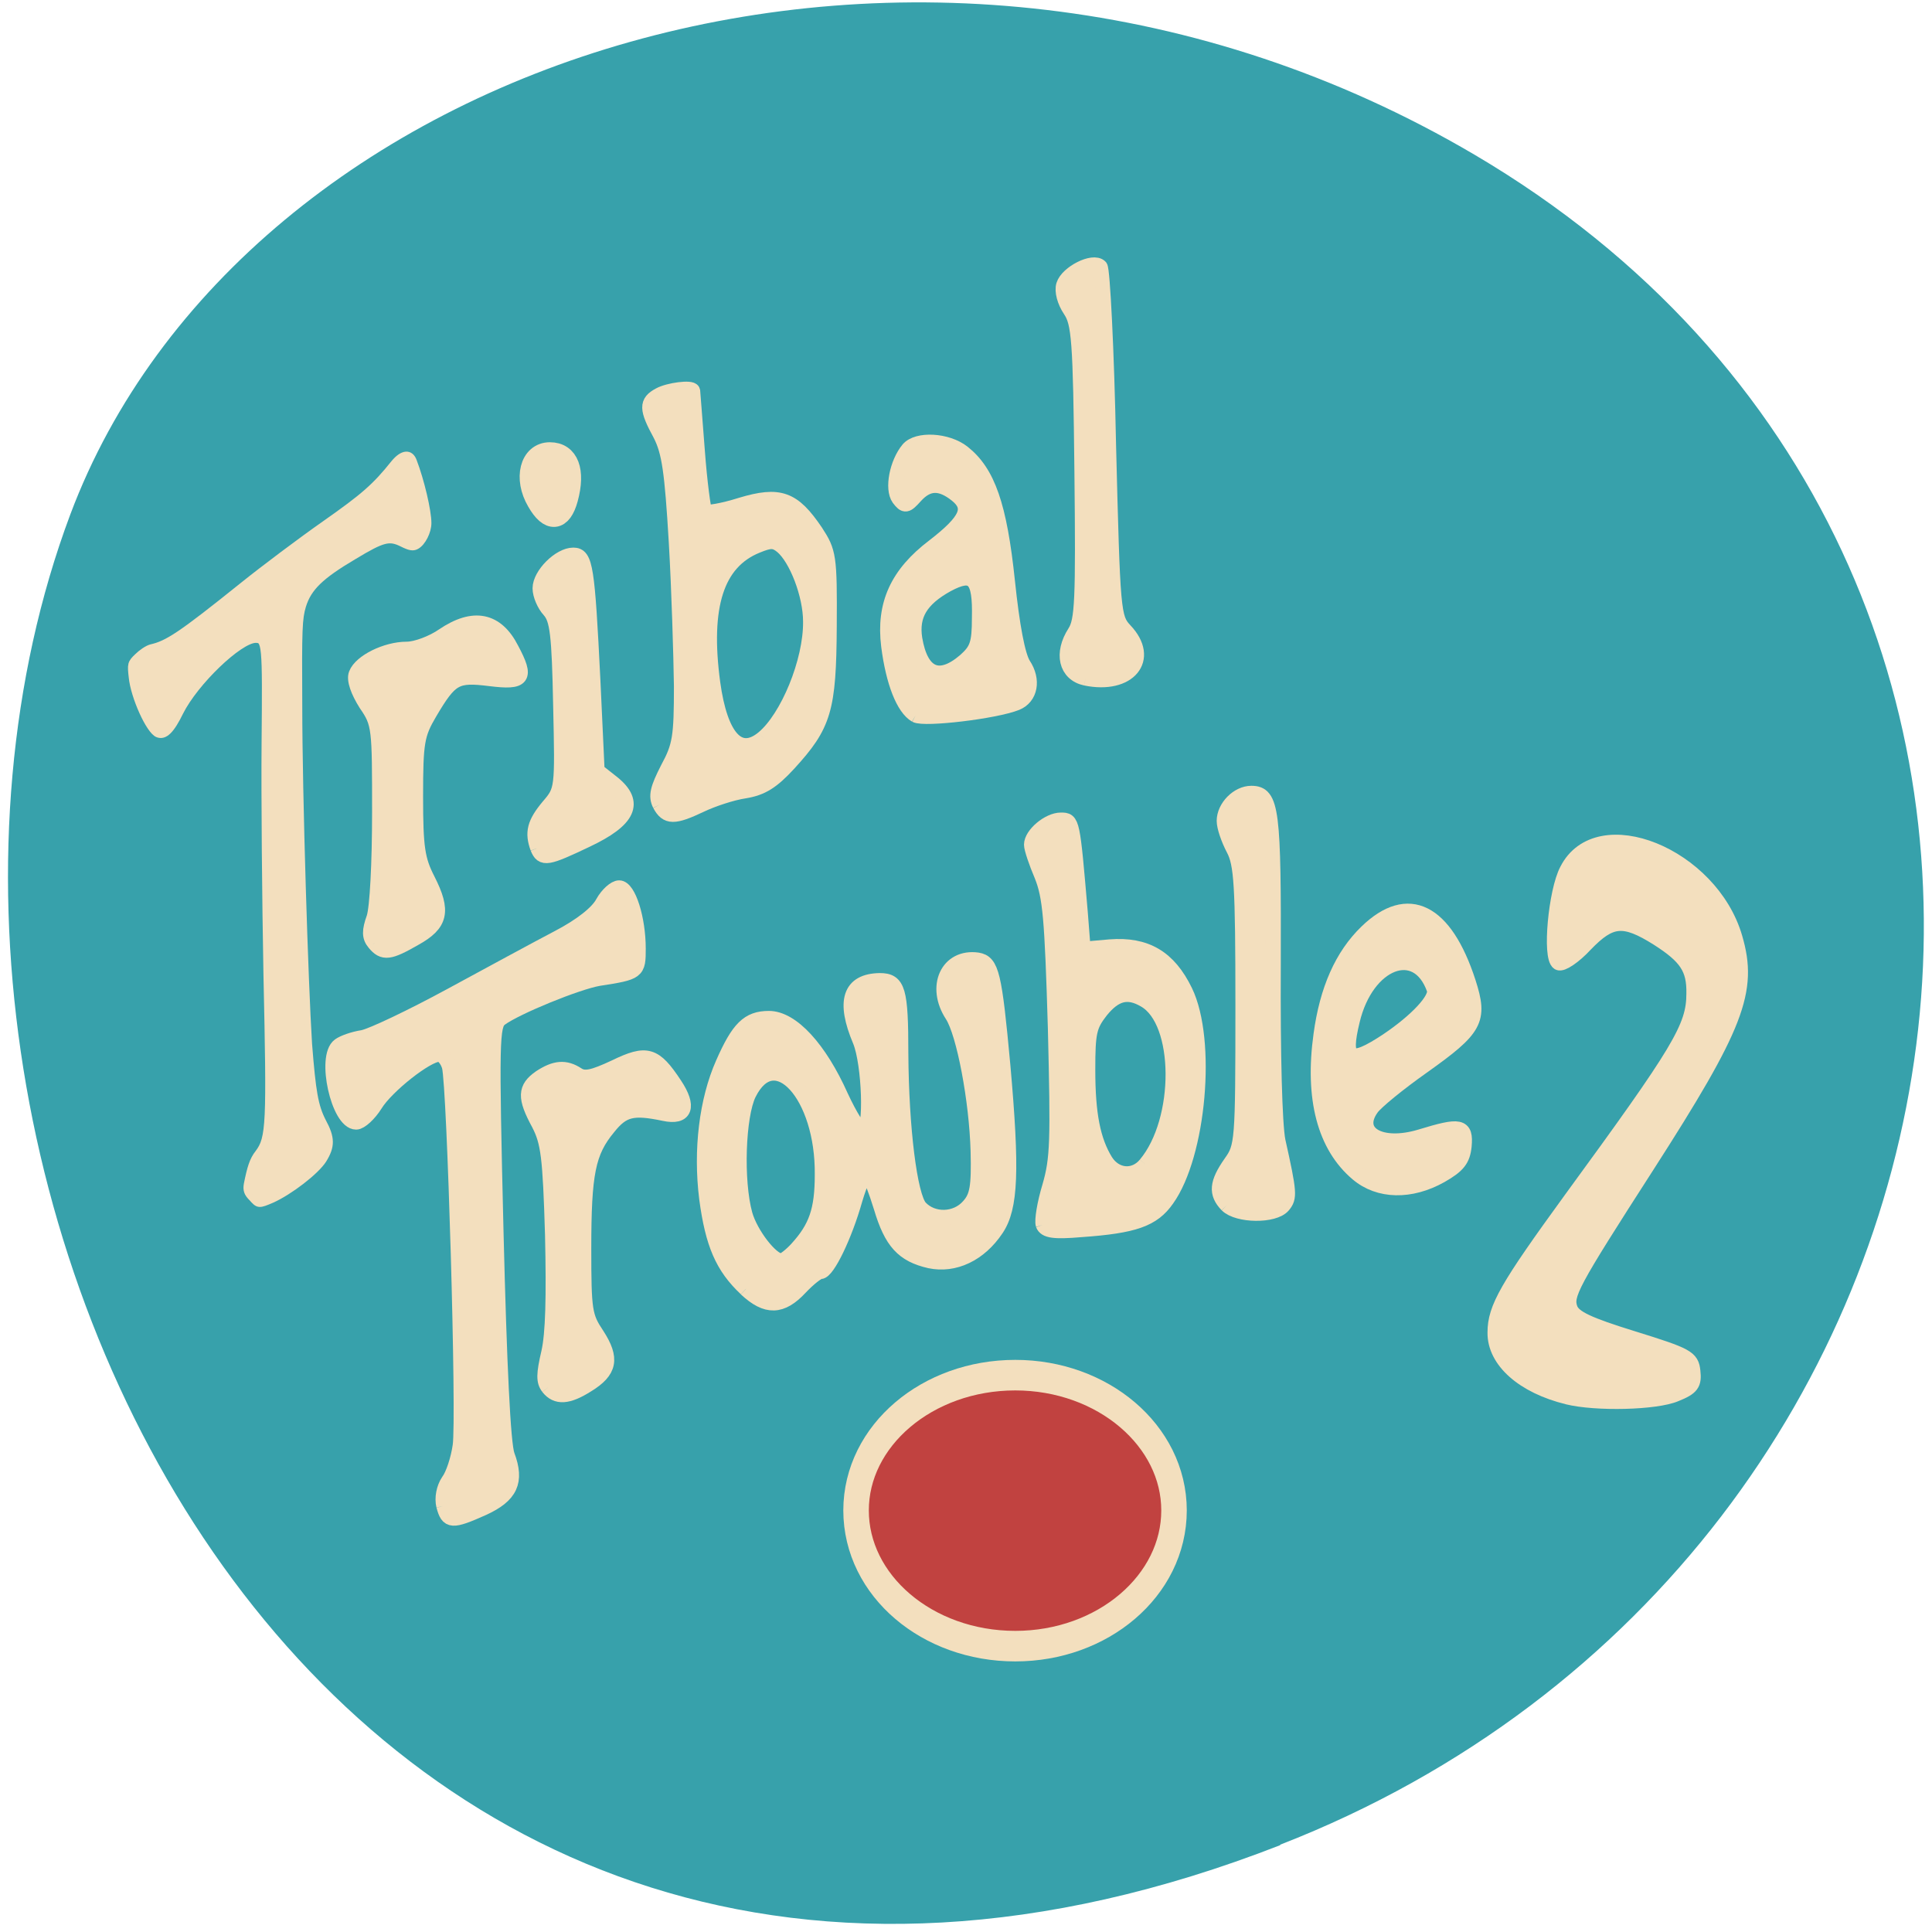 <svg xmlns="http://www.w3.org/2000/svg" viewBox="0 0 16 16"><path d="m 10.602 15.281 c -7.961 3.105 -12.05 -5.598 -10.02 -11.02 c 1.418 -3.781 7.07 -5.664 11.629 -2.98 c 5.758 3.391 4.535 11.602 -1.609 13.996" fill="#37a1ab"/><g stroke="#f3dfbe"><g fill="#f3dfbe"><g transform="matrix(0.062 0 0 0.062 -5.697 13.73)"><path d="m 151.15 -20.305 c -0.25 -1.063 0 -2.375 0.625 -3.313 c 0.625 -0.813 1.313 -2.938 1.563 -4.688 c 0.563 -3.5 -0.75 -48.25 -1.438 -50.688 c -0.25 -0.875 -0.875 -1.625 -1.375 -1.625 c -1.625 0 -7 4.25 -8.5 6.688 c -0.813 1.313 -2 2.375 -2.563 2.375 c -2.375 0 -4.313 -8.75 -2.25 -10.25 c 0.5 -0.375 1.875 -0.875 3.125 -1.063 c 1.25 -0.25 6.5 -2.75 11.688 -5.563 c 5.188 -2.813 11.625 -6.313 14.375 -7.75 c 3.125 -1.625 5.313 -3.375 6 -4.688 c 0.625 -1.125 1.625 -2 2.188 -2 c 1.25 0 2.563 4.125 2.563 8.125 c 0 3.125 -0.063 3.188 -5.313 4 c -2.875 0.5 -11 3.813 -13.12 5.375 c -1.125 0.875 -1.188 2.75 -0.563 28.5 c 0.438 17.688 0.938 28.313 1.5 29.813 c 1.313 3.5 0.438 5.375 -3.25 7.06 c -4.188 1.875 -4.688 1.813 -5.25 -0.313" stroke-width="1.983"/><path d="m 165.09 -36.12 c -0.625 -0.813 -0.625 -1.75 0.063 -4.688 c 0.563 -2.5 0.688 -7.313 0.5 -15.688 c -0.313 -10.5 -0.563 -12.375 -1.813 -14.813 c -1.938 -3.563 -1.875 -4.813 0.188 -6.25 c 2 -1.313 3.375 -1.438 5 -0.375 c 0.938 0.625 2.063 0.375 5 -1 c 4.25 -2.063 5.313 -1.75 8 2.313 c 2 3 1.438 4.563 -1.438 3.938 c -4.188 -0.875 -5.5 -0.563 -7.438 1.875 c -2.688 3.25 -3.25 6.06 -3.25 16.13 c 0 8.375 0.125 9.06 1.75 11.5 c 2.063 3.188 1.75 4.875 -1.313 6.75 c -2.563 1.625 -4.125 1.75 -5.25 0.313" stroke-width="1.931"/><path d="m 191.53 -49.3 c -3.125 -2.938 -4.438 -6 -5.25 -12.06 c -0.813 -6.5 0 -13.13 2.188 -18.06 c 2.063 -4.688 3.375 -6 6.125 -6 c 3.063 0 6.75 4 9.625 10.438 c 1.188 2.563 2.5 4.688 2.938 4.688 c 1.188 0 0.875 -9.06 -0.375 -12.12 c -2.25 -5.313 -1.375 -8 2.625 -8.06 c 2.438 0 2.813 1.25 2.813 9.75 c 0.063 10 1.188 19 2.563 20.563 c 1.688 1.813 4.813 1.75 6.5 -0.188 c 1.125 -1.25 1.375 -2.5 1.25 -7.375 c -0.188 -6.75 -1.875 -15.688 -3.438 -18.12 c -2.5 -3.813 -0.625 -7.938 3.375 -7.375 c 1.875 0.313 2.25 1.875 3.375 14.06 c 1.25 14.06 1.063 19 -0.875 21.875 c -2.25 3.375 -5.625 4.938 -8.875 4.25 c -3.563 -0.813 -5.125 -2.5 -6.5 -7.125 c -0.688 -2.25 -1.5 -4.313 -1.75 -4.625 c -0.313 -0.375 -1.063 1.25 -1.75 3.563 c -1.375 4.875 -3.688 9.625 -4.625 9.625 c -0.375 0 -1.563 0.938 -2.688 2.125 c -2.5 2.688 -4.5 2.75 -7.25 0.188 m 6.813 -5.375 c 2.563 -2.813 3.375 -5.125 3.375 -9.875 c 0.125 -10.688 -6.375 -17.75 -9.813 -10.813 c -1.438 2.938 -1.75 11.625 -0.5 16.13 c 0.75 2.625 3.5 6.188 4.813 6.188 c 0.375 0 1.313 -0.75 2.125 -1.625" stroke-width="2"/><path d="m 231.21 -57.868 c -0.188 -0.563 0.188 -2.875 0.875 -5.125 c 1.063 -3.688 1.125 -5.938 0.75 -21.19 c -0.438 -14.688 -0.688 -17.5 -1.813 -20.313 c -0.75 -1.75 -1.375 -3.625 -1.375 -4.125 c 0 -1.375 2.313 -3.313 3.938 -3.313 c 1.563 0 1.563 0 2.625 12.438 l 0.375 4.813 l 3.563 -0.313 c 4.813 -0.375 7.875 1.438 10.06 5.938 c 3.188 6.563 1.813 21.875 -2.438 27.813 c -1.875 2.688 -4.375 3.563 -11.5 4.063 c -3.625 0.313 -4.75 0.125 -5.063 -0.688 m 13.688 -8.06 c 4.938 -5.875 4.875 -19.12 -0.125 -21.938 c -2.25 -1.313 -3.938 -0.875 -5.813 1.438 c -1.563 2 -1.75 2.875 -1.75 7.875 c 0 5.938 0.688 9.438 2.375 12.188 c 1.313 2.063 3.813 2.25 5.313 0.438" stroke-width="1.965"/><g stroke-width="2"><path d="m 255.78 -60.49 c -1.5 -1.563 -1.375 -2.938 0.5 -5.625 c 1.563 -2.188 1.625 -2.688 1.625 -20.938 c 0 -16.313 -0.188 -19 -1.25 -21 c -0.687 -1.313 -1.25 -2.938 -1.25 -3.75 c 0 -1.813 1.812 -3.688 3.625 -3.688 c 2.75 0 3 2.25 2.938 22.938 c -0.063 12 0.188 21.313 0.625 23.5 c 1.563 7 1.563 7.563 0.688 8.625 c -1.188 1.438 -6.06 1.375 -7.5 -0.063"/><path d="m 273.21 -64.68 c -4.375 -3.688 -6.06 -10.06 -4.875 -18.563 c 0.813 -6 2.813 -10.563 6.125 -13.75 c 5.5 -5.313 10.438 -2.875 13.563 6.75 c 1.625 5.063 1 6.188 -6.125 11.25 c -3.188 2.25 -6.25 4.75 -6.813 5.563 c -2.375 3.313 1.188 5.438 6.563 3.813 c 5.313 -1.625 6.06 -1.5 5.813 1.25 c -0.188 1.813 -0.813 2.625 -3.125 3.938 c -4 2.25 -8.25 2.188 -11.125 -0.25 m 3.938 -17.75 c 4 -2.688 6.75 -5.625 6.313 -6.875 c -2.25 -6.375 -9.06 -3.75 -10.938 4.188 c -1.313 5.375 -0.313 5.938 4.625 2.688"/></g></g><g stroke-width="2"><path d="m 209.38 190.21 c -5.875 -1.438 -9.75 -4.813 -9.688 -8.625 c 0 -3.25 1.625 -6.06 10.125 -17.75 c 14.563 -19.938 16.438 -23 16.438 -27.5 c 0.063 -3.375 -1 -4.938 -4.813 -7.375 c -4.563 -2.875 -6.313 -2.688 -9.688 0.813 c -1.5 1.625 -3.125 2.688 -3.563 2.438 c -1.188 -0.75 -0.375 -9.563 1.125 -12.375 c 4.125 -8.125 19.25 -2 22.438 9.06 c 2.063 7.06 0.25 11.75 -11.75 30.438 c -10.25 15.938 -10.938 17.25 -10.25 19.13 c 0.5 1.188 2.313 2.063 8.375 3.938 c 7.25 2.25 7.813 2.563 8 4.375 c 0.188 1.688 -0.125 2.188 -2.313 3.063 c -2.625 1.125 -10.625 1.313 -14.438 0.375" transform="matrix(0.062 0 0 0.062 0 -0.224)"/><g transform="matrix(0.062 0 0 0.062 -5.697 13.73)"><path d="m 236.9 -130.87 c -2.625 -0.563 -3.25 -3.313 -1.438 -6.125 c 1 -1.563 1.125 -4.25 0.938 -21.438 c -0.188 -17.688 -0.375 -19.875 -1.563 -21.625 c -0.75 -1.125 -1.125 -2.5 -0.875 -3.313 c 0.5 -1.625 3.938 -3.375 4.875 -2.438 c 0.313 0.313 0.875 11 1.125 23.75 c 0.563 22.5 0.625 23.13 2.188 24.813 c 3.625 3.813 0.5 7.563 -5.25 6.375"/><path d="m 214.21 -125.93 c -1.625 -0.938 -3 -4.375 -3.625 -9.25 c -0.688 -5.563 1.188 -9.625 6.06 -13.313 c 4.438 -3.438 5.188 -5.125 3 -6.875 c -2.125 -1.688 -3.813 -1.688 -5.5 0.188 c -1.188 1.313 -1.375 1.375 -2.188 0.313 c -0.938 -1.313 -0.25 -4.75 1.25 -6.563 c 1.188 -1.438 5.188 -1.25 7.313 0.438 c 3.313 2.625 4.875 7.06 5.938 17.188 c 0.625 6 1.375 9.938 2.125 11.125 c 1.375 2.063 0.938 4.375 -0.938 5.125 c -2.813 1.125 -12.25 2.25 -13.438 1.625 m 6.563 -7.25 c 1.625 -1.438 1.938 -2.25 1.938 -5.75 c 0.125 -5.313 -0.813 -6.313 -4.313 -4.438 c -3.5 1.938 -4.813 4.063 -4.313 7.25 c 0.813 4.813 3.25 5.875 6.688 2.938"/><path d="m 180.03 -113.99 c -0.563 -1.125 -0.313 -2.125 1.063 -4.813 c 1.625 -3 1.813 -4.188 1.813 -11 c -0.063 -4.188 -0.313 -12.813 -0.688 -19.25 c -0.563 -9.5 -0.938 -12.06 -2.125 -14.375 c -1.875 -3.438 -1.875 -4.313 -0.125 -5.25 c 1.25 -0.688 4.313 -1.063 4.438 -0.563 c 0 0.063 0.313 3.688 0.625 7.938 c 0.313 4.25 0.813 7.938 1 8.188 c 0.25 0.25 2.438 -0.125 4.813 -0.875 c 5.188 -1.563 7 -0.875 10 3.563 c 1.75 2.688 1.875 3.25 1.813 12.625 c -0.063 11.125 -0.688 13.188 -5.438 18.375 c -2.188 2.375 -3.563 3.25 -5.875 3.625 c -1.688 0.25 -4.313 1.125 -5.875 1.875 c -3.563 1.688 -4.5 1.688 -5.438 -0.063 m 13.813 -8.875 c 3.25 -2.688 6.375 -10.25 6.313 -15.563 c 0 -3.563 -1.875 -8.438 -3.813 -10.06 c -1 -0.813 -1.563 -0.813 -3.375 -0.063 c -5.375 2.188 -7.25 8.06 -5.875 18.313 c 1 7.313 3.5 10.06 6.75 7.375"/><path d="m 163.71 -108.18 c -0.75 -2.063 -0.438 -3.313 1.438 -5.563 c 1.875 -2.188 1.875 -2.25 1.625 -13.5 c -0.188 -9.5 -0.438 -11.5 -1.5 -12.688 c -0.688 -0.75 -1.25 -2.063 -1.25 -2.938 c 0 -1.813 2.625 -4.438 4.438 -4.438 c 1.625 0 1.875 1.563 2.625 16.75 l 0.563 12.06 l 2.063 1.625 c 3.25 2.625 2.188 4.938 -3.5 7.625 c -5.25 2.5 -5.875 2.625 -6.5 1.063"/><path d="m 141.9 -95.49 c -0.688 -0.813 -0.688 -1.625 -0.063 -3.375 c 0.438 -1.313 0.75 -7.313 0.75 -14.06 c 0 -11.375 0 -11.875 -1.813 -14.5 c -1.063 -1.688 -1.625 -3.25 -1.313 -4 c 0.625 -1.625 4 -3.313 6.75 -3.313 c 1.25 0 3.438 -0.813 4.875 -1.813 c 4.063 -2.75 7.125 -2.125 9.125 1.813 c 2.063 3.875 1.625 4.5 -2.875 3.938 c -4.563 -0.563 -5.25 -0.188 -8.06 4.563 c -1.688 2.875 -1.875 3.875 -1.875 11.188 c 0 6.875 0.25 8.438 1.625 11.125 c 2.125 4.188 1.75 5.875 -1.75 7.813 c -3.375 1.938 -4.188 2.063 -5.375 0.625"/></g></g><path d="m 163.71 -154.49 c -1.813 -3.063 -0.938 -6.438 1.625 -6.438 c 2.438 0 3.313 2.375 2.313 6.06 c -0.813 3 -2.375 3.125 -3.938 0.375" transform="matrix(0.062 0 0 0.062 -5.697 13.73)" stroke-width="2.905"/><path d="m 33.625 160 c -0.625 -0.625 -0.75 -1.063 -0.625 -1.813 c 0.438 -2.188 0.75 -3.25 1.5 -4.188 c 1.5 -2 1.563 -3.813 1.125 -23.813 c -0.188 -10 -0.313 -23.938 -0.25 -30.938 c 0.125 -13.438 0.063 -13.813 -1.25 -13.813 c -2.188 0.063 -8.06 5.688 -10.06 9.688 c -1.188 2.438 -2.063 3.313 -3 2.938 c -1.125 -0.438 -3.188 -5 -3.438 -7.625 c -0.188 -1.688 -0.188 -1.875 0.75 -2.75 c 0.5 -0.5 1.313 -1.063 1.813 -1.188 c 2.188 -0.5 3.938 -1.625 12.188 -8.25 c 2.875 -2.313 7.875 -6.06 11 -8.25 c 5.25 -3.688 6.75 -5 9.25 -8.125 c 1.125 -1.375 2.188 -1.5 2.625 -0.25 c 1 2.625 1.938 6.625 1.938 8.25 c 0 1.125 -0.75 2.625 -1.563 3.063 c -0.438 0.25 -0.875 0.188 -1.875 -0.313 c -1.75 -0.875 -2.563 -0.688 -6.5 1.688 c -4.438 2.625 -6.06 4.188 -6.813 6.625 c -0.5 1.688 -0.563 3 -0.5 13.25 c 0 12.06 0.813 37.563 1.313 45.31 c 0.5 6.313 0.813 8.25 1.875 10.313 c 1.188 2.188 1.188 3.313 0.063 5.125 c -1 1.563 -4.5 4.25 -6.875 5.313 c -1.75 0.75 -1.813 0.75 -2.688 -0.25" transform="scale(0.062)" stroke-width="0.869"/></g><path d="m 155.51 227.49 c 0 6.839 -7.751 12.352 -17.298 12.352 c -9.599 0 -17.349 -5.514 -17.349 -12.352 c 0 -6.796 7.751 -12.31 17.349 -12.31 c 9.547 0 17.298 5.514 17.298 12.31" transform="matrix(0.076 0 0 0.091 -2.096 -8.193)" fill="#c14240" stroke-width="2.78"/></g></svg>